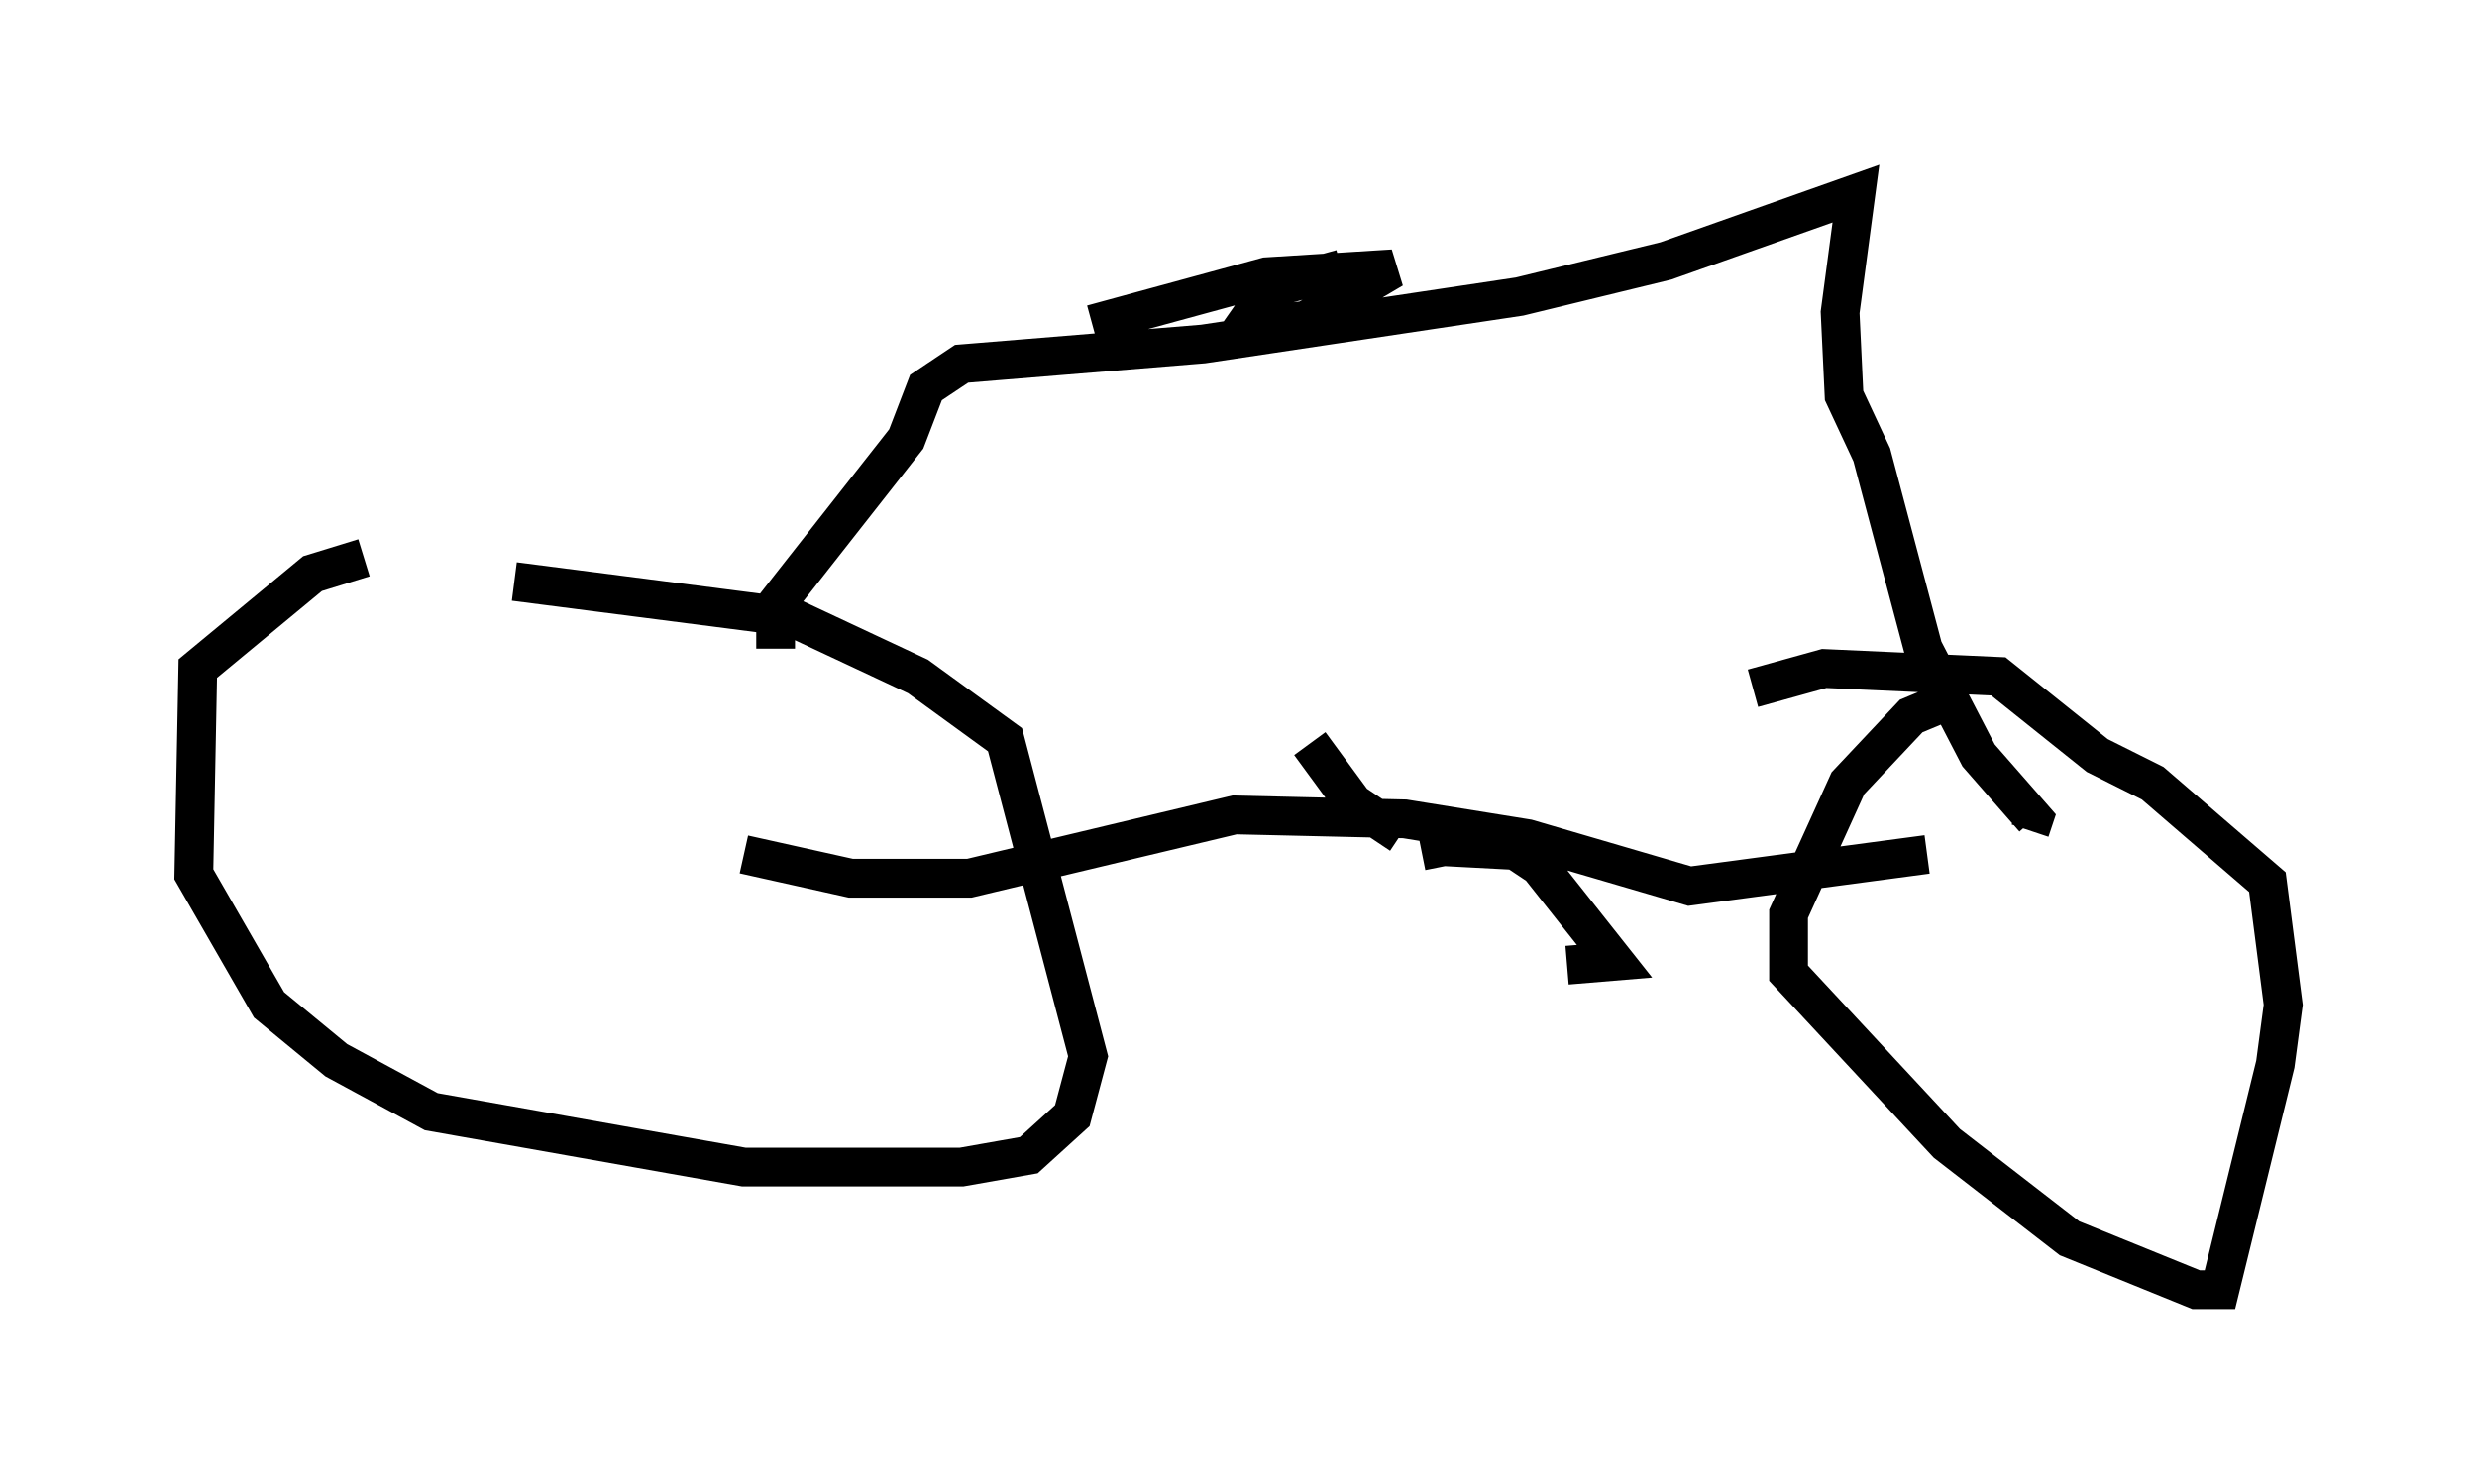 <?xml version="1.0" encoding="utf-8" ?>
<svg baseProfile="full" height="38.277" version="1.1" width="63.901" xmlns="http://www.w3.org/2000/svg" xmlns:ev="http://www.w3.org/2001/xml-events" xmlns:xlink="http://www.w3.org/1999/xlink"><defs /><rect fill="white" height="38.277" width="63.901" x="0" y="0" /><path d="M15.515, 14.494 m-6.125, -0.102 l-1.327, 0.408 -2.96, 2.45 l-0.102, 5.308 1.94, 3.369 l1.735, 1.429 2.45, 1.327 l8.065, 1.429 5.615, 0.0 l1.735, -0.306 1.123, -1.021 l0.408, -1.531 -2.144, -8.167 l-2.246, -1.633 -3.267, -1.531 l-7.146, -0.919 m37.261, 2.96 l-1.225, 0.51 -1.633, 1.735 l-1.531, 3.369 0.0, 1.531 l4.083, 4.39 3.165, 2.45 l3.267, 1.327 0.613, 0.0 l1.429, -5.819 0.204, -1.531 l-0.408, -3.165 -2.96, -2.552 l-1.429, -0.715 -2.552, -2.042 l-4.492, -0.204 -1.838, 0.51 m-26.032, 4.288 l2.756, 0.613 3.063, 0.0 l6.84, -1.633 4.39, 0.102 l3.165, 0.51 4.185, 1.225 l6.125, -0.817 m-12.454, 0.306 l-0.102, -0.51 1.94, 0.102 l0.613, 0.408 1.94, 2.45 l-1.225, 0.102 m-4.288, -3.369 l-1.225, -0.817 -1.123, -1.531 m-13.781, -2.45 l0.0, -1.123 3.369, -4.288 l0.51, -1.327 0.919, -0.613 l6.227, -0.51 8.167, -1.225 l3.777, -0.919 4.9, -1.735 l-0.408, 3.063 0.102, 2.144 l0.715, 1.531 1.327, 5.002 l1.429, 2.756 1.429, 1.633 l-0.102, 0.306 m-24.194, -13.067 l4.492, -1.225 3.267, -0.204 l-2.246, 1.327 -1.633, 0.204 l0.715, -1.021 1.838, -0.51 " fill="none" stroke="black" stroke-width="1" /></svg>
